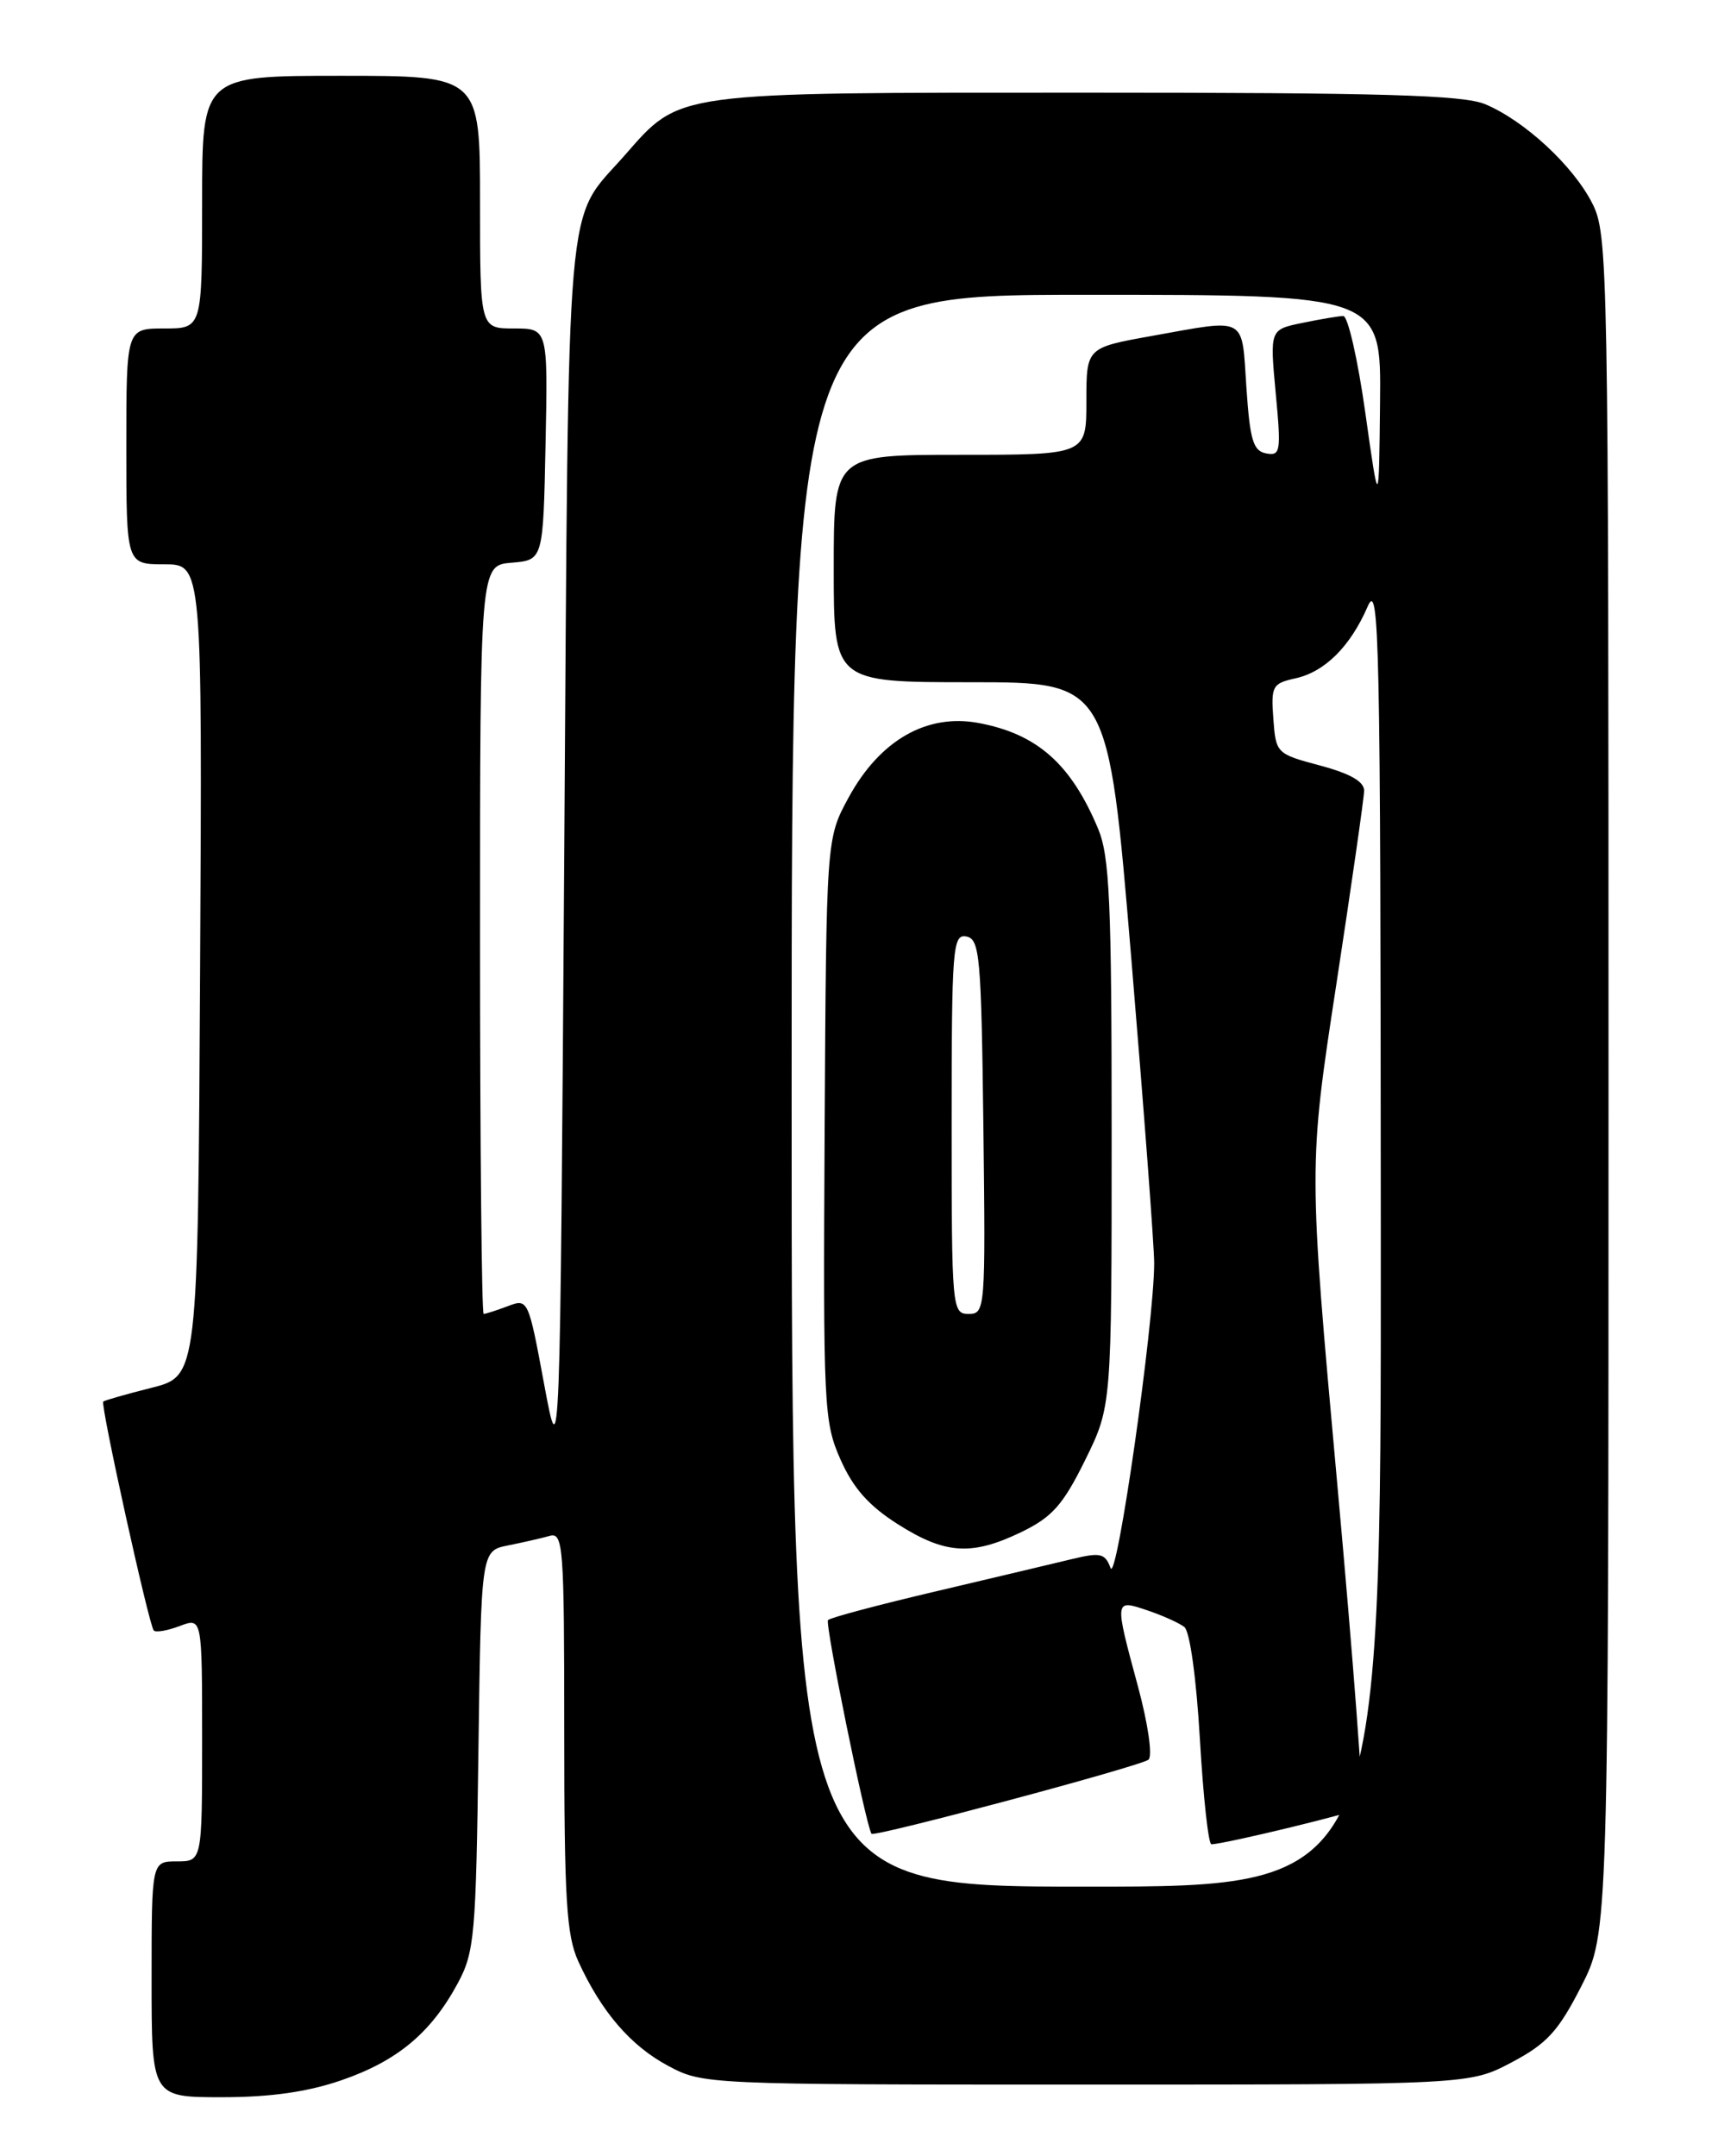 <?xml version="1.0" encoding="UTF-8" standalone="no"?>
<!DOCTYPE svg PUBLIC "-//W3C//DTD SVG 1.1//EN" "http://www.w3.org/Graphics/SVG/1.1/DTD/svg11.dtd" >
<svg xmlns="http://www.w3.org/2000/svg" xmlns:xlink="http://www.w3.org/1999/xlink" version="1.1" viewBox="0 0 204 256">
 <g >
 <path fill="currentColor"
d=" M 40.56 246.98 C 47.17 244.70 51.17 241.37 54.34 235.50 C 56.35 231.78 56.52 229.84 56.81 207.82 C 57.13 184.13 57.13 184.13 60.31 183.49 C 62.07 183.14 64.29 182.63 65.25 182.36 C 66.88 181.90 67.00 183.47 67.00 205.53 C 67.00 225.47 67.26 229.77 68.66 232.85 C 71.39 238.83 74.86 242.88 79.31 245.26 C 83.47 247.49 83.78 247.50 129.00 247.50 C 174.50 247.50 174.50 247.50 179.50 244.86 C 183.69 242.64 185.03 241.18 187.75 235.86 C 191.00 229.50 191.00 229.50 191.00 128.71 C 191.00 30.91 190.94 27.81 189.06 24.12 C 186.78 19.65 181.01 14.32 176.35 12.37 C 173.73 11.28 164.12 11.00 128.99 11.00 C 79.59 11.00 80.87 10.83 74.17 18.45 C 67.04 26.58 67.55 20.62 67.00 101.50 C 66.50 174.50 66.50 174.50 64.61 164.33 C 62.74 154.25 62.70 154.16 60.30 155.08 C 58.96 155.58 57.67 156.00 57.43 156.00 C 57.20 156.00 57.00 136.00 57.00 111.56 C 57.00 67.12 57.00 67.12 60.75 66.81 C 64.50 66.50 64.50 66.50 64.78 52.75 C 65.06 39.00 65.06 39.00 61.03 39.00 C 57.00 39.00 57.00 39.00 57.00 24.00 C 57.00 9.00 57.00 9.00 40.50 9.00 C 24.00 9.00 24.00 9.00 24.00 24.00 C 24.00 39.00 24.00 39.00 19.50 39.00 C 15.00 39.00 15.00 39.00 15.00 53.00 C 15.00 67.00 15.00 67.00 19.51 67.00 C 24.02 67.00 24.02 67.00 23.76 115.19 C 23.50 163.38 23.50 163.38 18.00 164.77 C 14.98 165.53 12.39 166.27 12.26 166.41 C 11.90 166.76 17.70 193.03 18.26 193.59 C 18.51 193.85 19.91 193.60 21.36 193.05 C 24.00 192.05 24.00 192.05 24.00 206.52 C 24.00 221.00 24.00 221.00 21.00 221.00 C 18.00 221.00 18.00 221.00 18.00 235.00 C 18.00 249.00 18.00 249.00 26.34 249.00 C 32.11 249.00 36.50 248.38 40.56 246.98 Z  M 94.00 129.50 C 94.00 35.00 94.00 35.00 129.00 35.00 C 164.00 35.00 164.00 35.00 163.87 47.75 C 163.74 60.50 163.74 60.50 162.12 49.00 C 161.23 42.67 160.05 37.51 159.50 37.52 C 158.95 37.53 156.76 37.90 154.64 38.34 C 150.78 39.13 150.78 39.13 151.48 46.66 C 152.14 53.63 152.05 54.16 150.34 53.83 C 148.80 53.54 148.42 52.25 148.00 45.99 C 147.43 37.43 148.18 37.84 136.75 39.89 C 129.00 41.28 129.00 41.28 129.00 47.64 C 129.00 54.00 129.00 54.00 114.00 54.00 C 99.00 54.00 99.00 54.00 99.00 67.50 C 99.00 81.00 99.00 81.00 115.30 81.00 C 131.59 81.00 131.59 81.00 134.33 113.75 C 135.83 131.76 137.06 148.07 137.05 150.00 C 137.03 157.24 132.60 188.15 131.87 186.17 C 131.22 184.42 130.68 184.29 127.32 185.10 C 125.22 185.61 117.95 187.33 111.17 188.93 C 104.39 190.52 98.60 192.06 98.32 192.35 C 97.93 192.74 102.76 216.47 103.48 217.72 C 103.74 218.17 135.54 209.67 136.38 208.92 C 136.87 208.48 136.33 204.70 135.13 200.25 C 132.31 189.82 132.31 189.87 136.25 191.20 C 138.04 191.80 140.01 192.69 140.63 193.17 C 141.29 193.68 142.06 199.27 142.48 206.52 C 142.88 213.39 143.49 218.99 143.85 218.97 C 145.60 218.91 161.22 215.11 161.69 214.64 C 161.99 214.34 160.69 197.09 158.80 176.30 C 155.37 138.50 155.37 138.50 158.66 117.00 C 160.47 105.17 161.96 94.78 161.98 93.89 C 161.99 92.80 160.34 91.85 156.75 90.89 C 151.57 89.51 151.50 89.44 151.20 85.34 C 150.91 81.46 151.09 81.14 153.82 80.54 C 157.32 79.77 160.34 76.76 162.41 71.99 C 163.78 68.83 163.93 75.91 163.96 146.25 C 164.00 224.00 164.00 224.00 129.00 224.00 C 94.00 224.00 94.00 224.00 94.00 129.50 Z  M 121.32 181.88 C 124.95 180.11 126.23 178.67 128.85 173.36 C 132.00 166.96 132.00 166.96 132.00 134.60 C 132.00 107.11 131.76 101.66 130.39 98.39 C 127.17 90.70 123.16 87.14 116.20 85.84 C 110.04 84.69 104.47 87.89 100.76 94.70 C 98.12 99.56 98.12 99.56 97.92 134.08 C 97.74 167.05 97.82 168.81 99.80 173.28 C 101.31 176.69 103.16 178.78 106.63 180.98 C 112.26 184.55 115.41 184.74 121.32 181.88 Z  M 113.00 133.43 C 113.00 112.47 113.13 110.88 114.75 111.19 C 116.34 111.50 116.52 113.50 116.77 133.76 C 117.03 155.49 116.99 156.00 115.02 156.00 C 113.05 156.00 113.00 155.40 113.00 133.43 Z "/>
</g>
</svg>